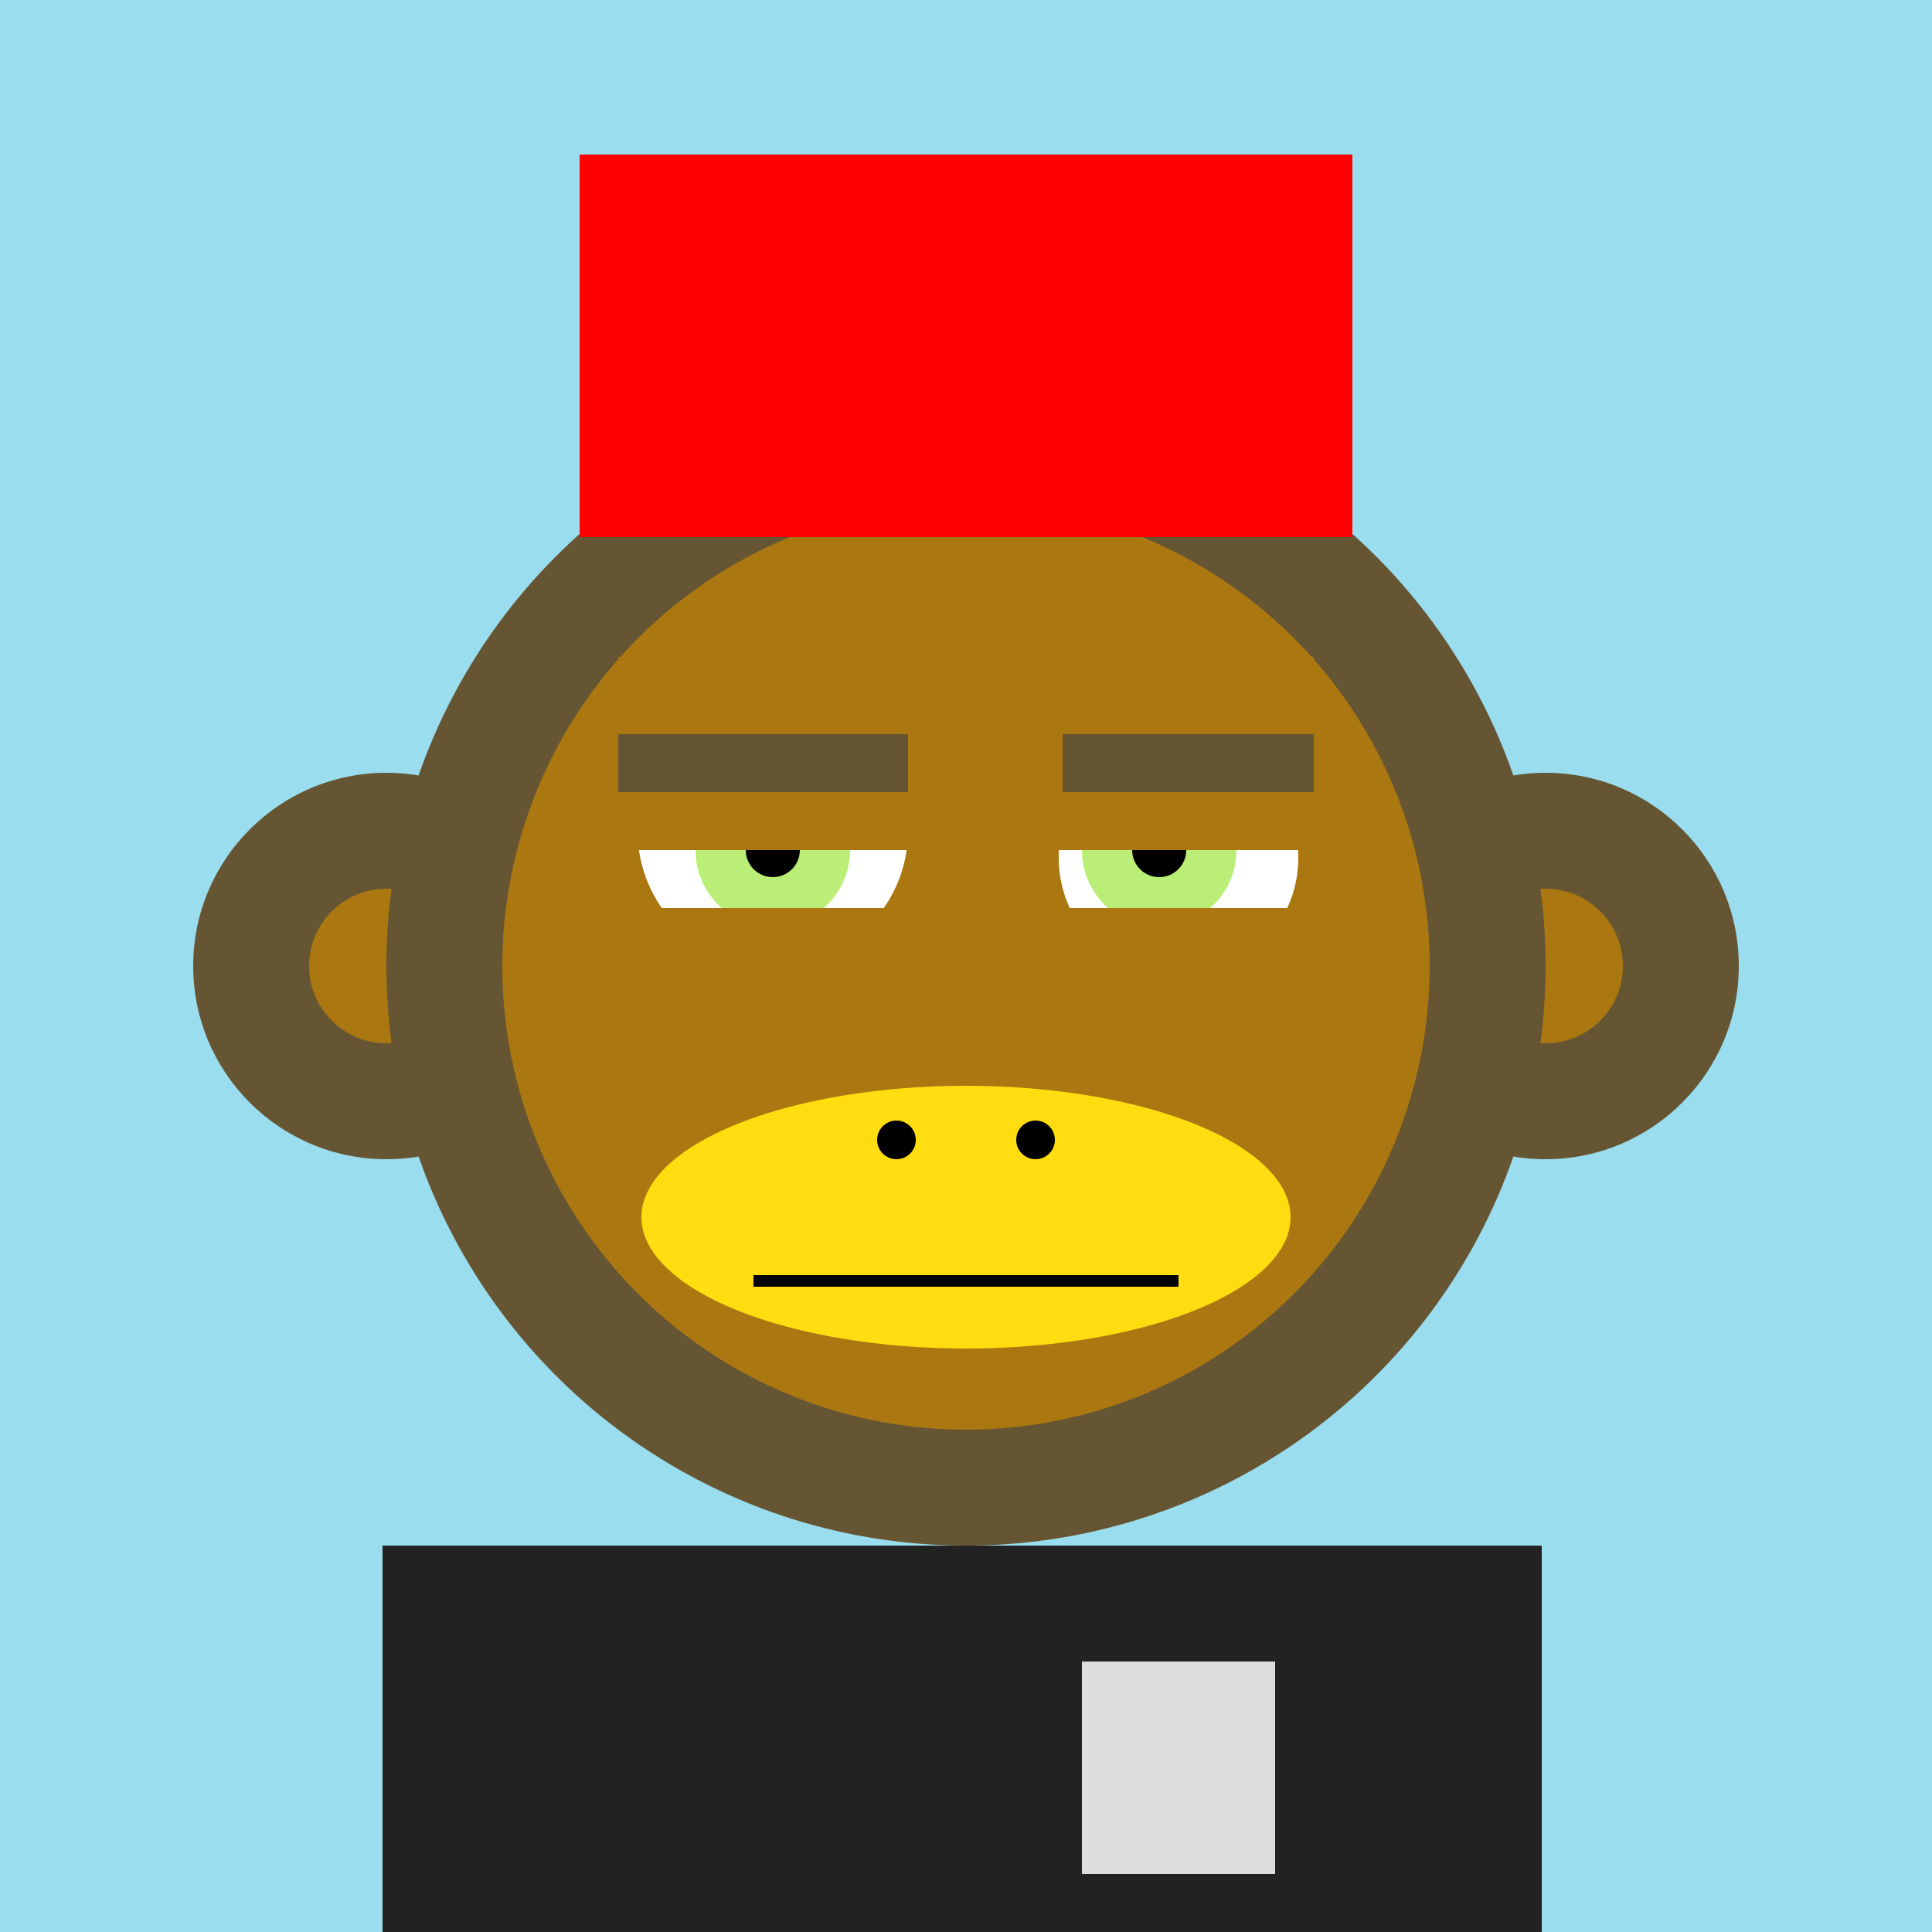<svg xmlns="http://www.w3.org/2000/svg" preserveAspectRatio="xMinYMin meet" viewBox="0 0 500 500"><rect x="0" y="0" width="500" height="500" style="fill:#9de"/><rect width="300" height="120" x="99" y="400" style="fill:#653"/><circle cx="190" cy="470" r="5" style="fill:#a71"/><circle cx="310" cy="470" r="5" style="fill:#a71"/><circle cx="100" cy="250" r="50" style="fill:#653"/><circle cx="100" cy="250" r="20" style="fill:#a71"/><circle cx="400" cy="250" r="50" style="fill:#653"/><circle cx="400" cy="250" r="20" style="fill:#a71"/><circle cx="250" cy="250" r="150" style="fill:#653"/><circle cx="250" cy="250" r="120" style="fill:#a71"/><circle cx="200" cy="215" r="35" style="fill:#fff"/><circle cx="305" cy="222" r="31" style="fill:#fff"/><circle cx="200" cy="220" r="20" style="fill:#be7"/><circle cx="300" cy="220" r="20" style="fill:#be7"/><circle cx="200" cy="220" r="7" style="fill:#000"/><circle cx="300" cy="220" r="7" style="fill:#000"/><rect x="150" y="190" width="200" height="30" style="fill:#a71"/><rect x="160" y="170" width="180" height="50" style="fill:#a71"/><rect x="160" y="190" width="75" height="15" style="fill:#653"/><rect x="275" y="190" width="65" height="15" style="fill:#653"/><rect x="160" y="235" width="180" height="50" style="fill:#a71"/><ellipse cx="250" cy="315" rx="84" ry="34" style="fill:#fd1"/><rect x="195" y="330" width="110" height="3" style="fill:#000"/><circle cx="268" cy="295" r="5" style="fill:#000"/><circle cx="232" cy="295" r="5" style="fill:#000"/><rect width="200" height="99" x="150" y="40" style="fill:#f00"/><rect width="200" height="33" x="150" y="106" style="fill:#f00"/><rect width="300" height="120" x="99" y="400" style="fill:#222"/><rect width="50" height="55" x="280" y="430" style="fill:#ddd"/></svg>